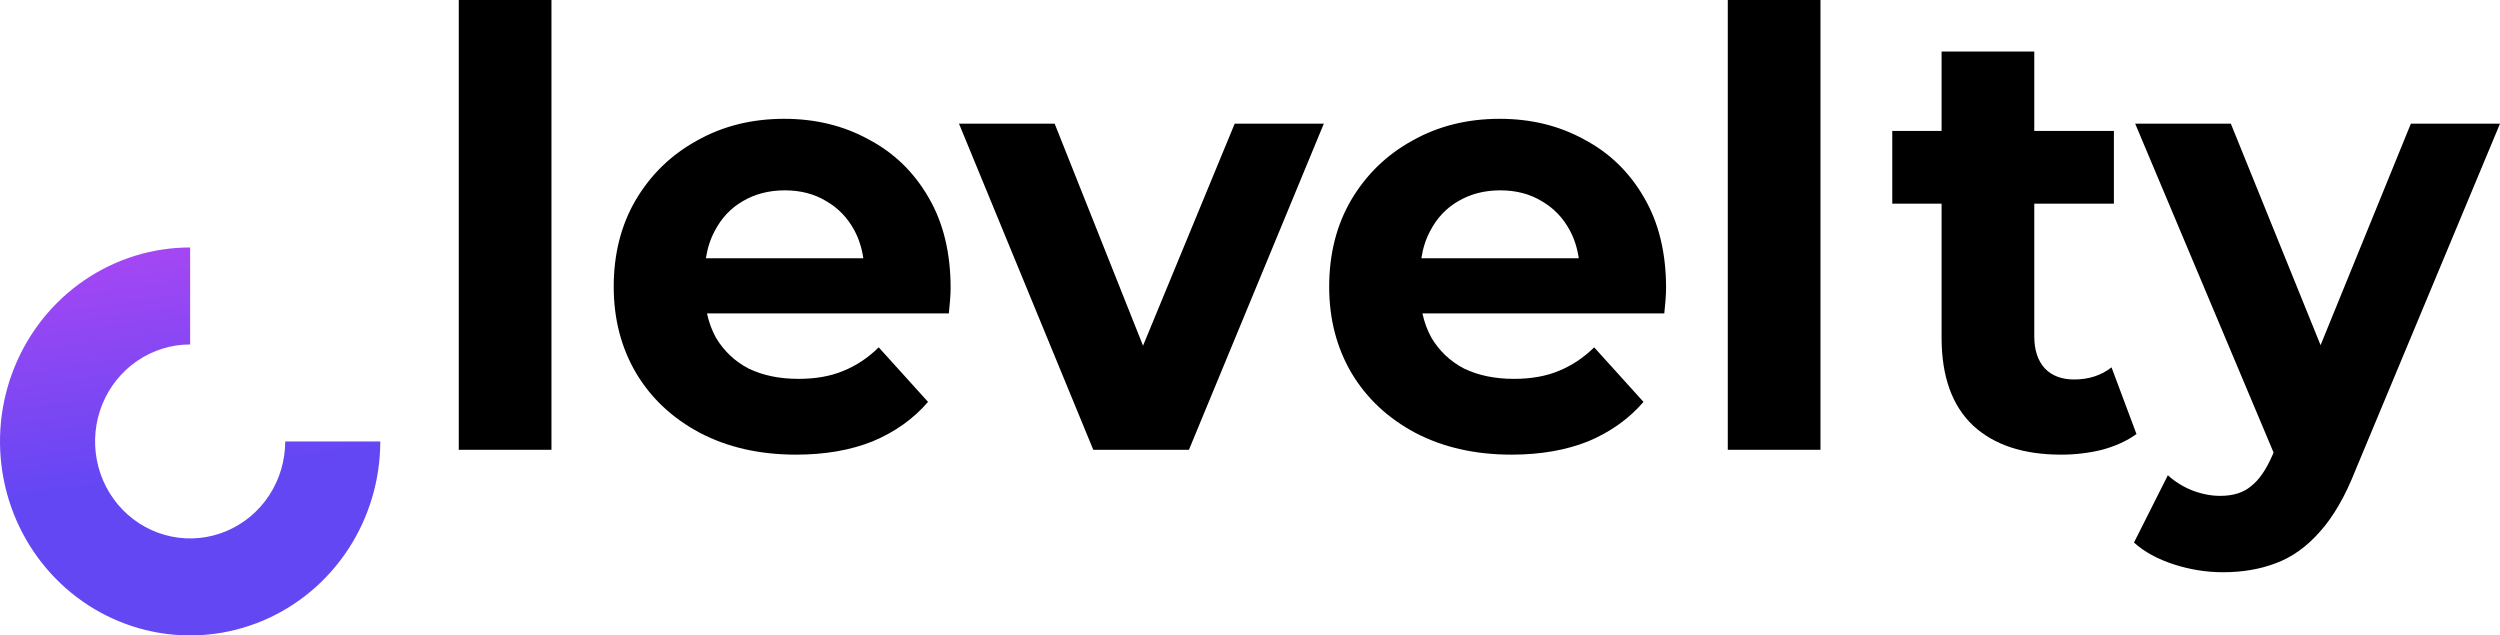 <svg width="240" height="61" viewBox="0 0 240 61" fill="none" xmlns="http://www.w3.org/2000/svg">
<path d="M18.253 23.756C14.643 23.756 11.114 24.848 8.112 26.894C5.111 28.94 2.771 31.849 1.389 35.251C0.008 38.654 -0.354 42.398 0.351 46.011C1.055 49.623 2.793 52.941 5.346 55.546C7.899 58.15 11.152 59.924 14.692 60.642C18.233 61.361 21.903 60.992 25.238 59.583C28.574 58.173 31.425 55.786 33.43 52.724C35.436 49.661 36.507 46.061 36.507 42.378H27.38C27.38 44.219 26.845 46.02 25.842 47.551C24.839 49.082 23.414 50.275 21.746 50.98C20.078 51.685 18.243 51.869 16.473 51.51C14.702 51.151 13.076 50.264 11.8 48.962C10.523 47.66 9.654 46.001 9.302 44.194C8.95 42.388 9.131 40.516 9.821 38.815C10.512 37.113 11.682 35.659 13.183 34.636C14.684 33.613 16.448 33.067 18.253 33.067V23.756Z" fill="url(#paint0_linear_2806_378)"/>
<path d="M44.041 43.18V0H52.94V43.18H44.041Z" fill="black"/>
<path d="M104.955 43.18L92.063 11.872H101.247L109.731 33.188L118.531 11.872H127.087L114.138 43.18H104.955Z" fill="black"/>
<path d="M165.867 43.18V0H174.766V43.18H165.867Z" fill="black"/>
<path fill-rule="evenodd" clip-rule="evenodd" d="M145.112 43.646C141.614 43.646 138.534 42.947 135.872 41.551C133.248 40.154 131.213 38.253 129.768 35.848C128.323 33.404 127.601 30.63 127.601 27.526C127.601 24.383 128.304 21.61 129.711 19.204C131.156 16.76 133.115 14.859 135.586 13.501C138.058 12.104 140.853 11.406 143.972 11.406C146.976 11.406 149.676 12.066 152.071 13.385C154.505 14.665 156.426 16.527 157.833 18.971C159.24 21.377 159.943 24.267 159.943 27.642C159.943 27.991 159.924 28.399 159.886 28.864C159.848 29.291 159.81 29.698 159.772 30.086H136.553C136.732 30.92 137.018 31.696 137.412 32.414C138.172 33.694 139.218 34.684 140.549 35.382C141.918 36.042 143.515 36.371 145.34 36.371C146.976 36.371 148.402 36.119 149.619 35.615C150.874 35.111 152.014 34.354 153.041 33.345L157.776 38.583C156.369 40.212 154.6 41.473 152.471 42.365C150.341 43.219 147.888 43.646 145.112 43.646ZM148.021 19.32C149.162 19.98 150.056 20.911 150.702 22.114C151.132 22.912 151.418 23.804 151.562 24.791H136.45C136.598 23.821 136.881 22.948 137.298 22.172C137.944 20.93 138.838 19.98 139.979 19.32C141.157 18.622 142.507 18.273 144.029 18.273C145.55 18.273 146.881 18.622 148.021 19.32Z" fill="black"/>
<path d="M197.857 43.646C194.245 43.646 191.431 42.715 189.415 40.852C187.4 38.951 186.392 36.139 186.392 32.414V19.553H181.658V12.57H186.392V4.947H195.291V12.57H202.934V19.553H195.291V32.298C195.291 33.617 195.633 34.645 196.317 35.382C197.002 36.081 197.934 36.43 199.112 36.43C200.519 36.43 201.717 36.042 202.706 35.266L205.102 41.667C204.189 42.327 203.086 42.831 201.793 43.18C200.538 43.49 199.226 43.646 197.857 43.646Z" fill="black"/>
<path d="M213.419 54.935C211.821 54.935 210.243 54.683 208.684 54.179C207.125 53.675 205.851 52.976 204.862 52.084L208.114 45.624C208.798 46.245 209.578 46.73 210.452 47.079C211.365 47.428 212.259 47.603 213.133 47.603C214.388 47.603 215.377 47.292 216.1 46.672C216.86 46.09 217.545 45.101 218.153 43.704L218.262 43.442L204.977 11.872H214.16L222.775 33.135L231.444 11.872H240L226.139 45.101C225.15 47.622 224.009 49.601 222.716 51.036C221.462 52.472 220.054 53.48 218.495 54.062C216.974 54.644 215.282 54.935 213.419 54.935Z" fill="black"/>
<path fill-rule="evenodd" clip-rule="evenodd" d="M76.429 43.646C72.93 43.646 69.85 42.947 67.188 41.551C64.564 40.154 62.529 38.253 61.084 35.848C59.639 33.404 58.917 30.63 58.917 27.526C58.917 24.383 59.62 21.61 61.027 19.204C62.472 16.76 64.431 14.859 66.903 13.501C69.374 12.104 72.169 11.406 75.288 11.406C78.292 11.406 80.992 12.066 83.388 13.385C85.821 14.665 87.742 16.527 89.149 18.971C90.556 21.377 91.259 24.267 91.259 27.642C91.259 27.991 91.24 28.399 91.202 28.864C91.164 29.291 91.126 29.698 91.088 30.086H67.869C68.048 30.92 68.335 31.696 68.728 32.414C69.489 33.694 70.534 34.684 71.865 35.382C73.234 36.042 74.831 36.371 76.657 36.371C78.292 36.371 79.718 36.119 80.935 35.615C82.19 35.111 83.331 34.354 84.357 33.345L89.092 38.583C87.685 40.212 85.916 41.473 83.787 42.365C81.657 43.219 79.205 43.646 76.429 43.646ZM79.338 19.32C80.478 19.98 81.372 20.911 82.019 22.114C82.448 22.912 82.734 23.804 82.879 24.791H67.766C67.914 23.821 68.197 22.948 68.614 22.172C69.26 20.93 70.154 19.98 71.295 19.32C72.474 18.622 73.824 18.273 75.345 18.273C76.866 18.273 78.197 18.622 79.338 19.32Z" fill="black"/>
<defs>
<linearGradient id="paint0_linear_2806_378" x1="-61.862" y1="19.379" x2="-50.542" y2="101.197" gradientUnits="userSpaceOnUse">
<stop stop-color="#D147F3"/>
<stop offset="0.448" stop-color="#6347F3"/>
</linearGradient>
</defs>
</svg>

